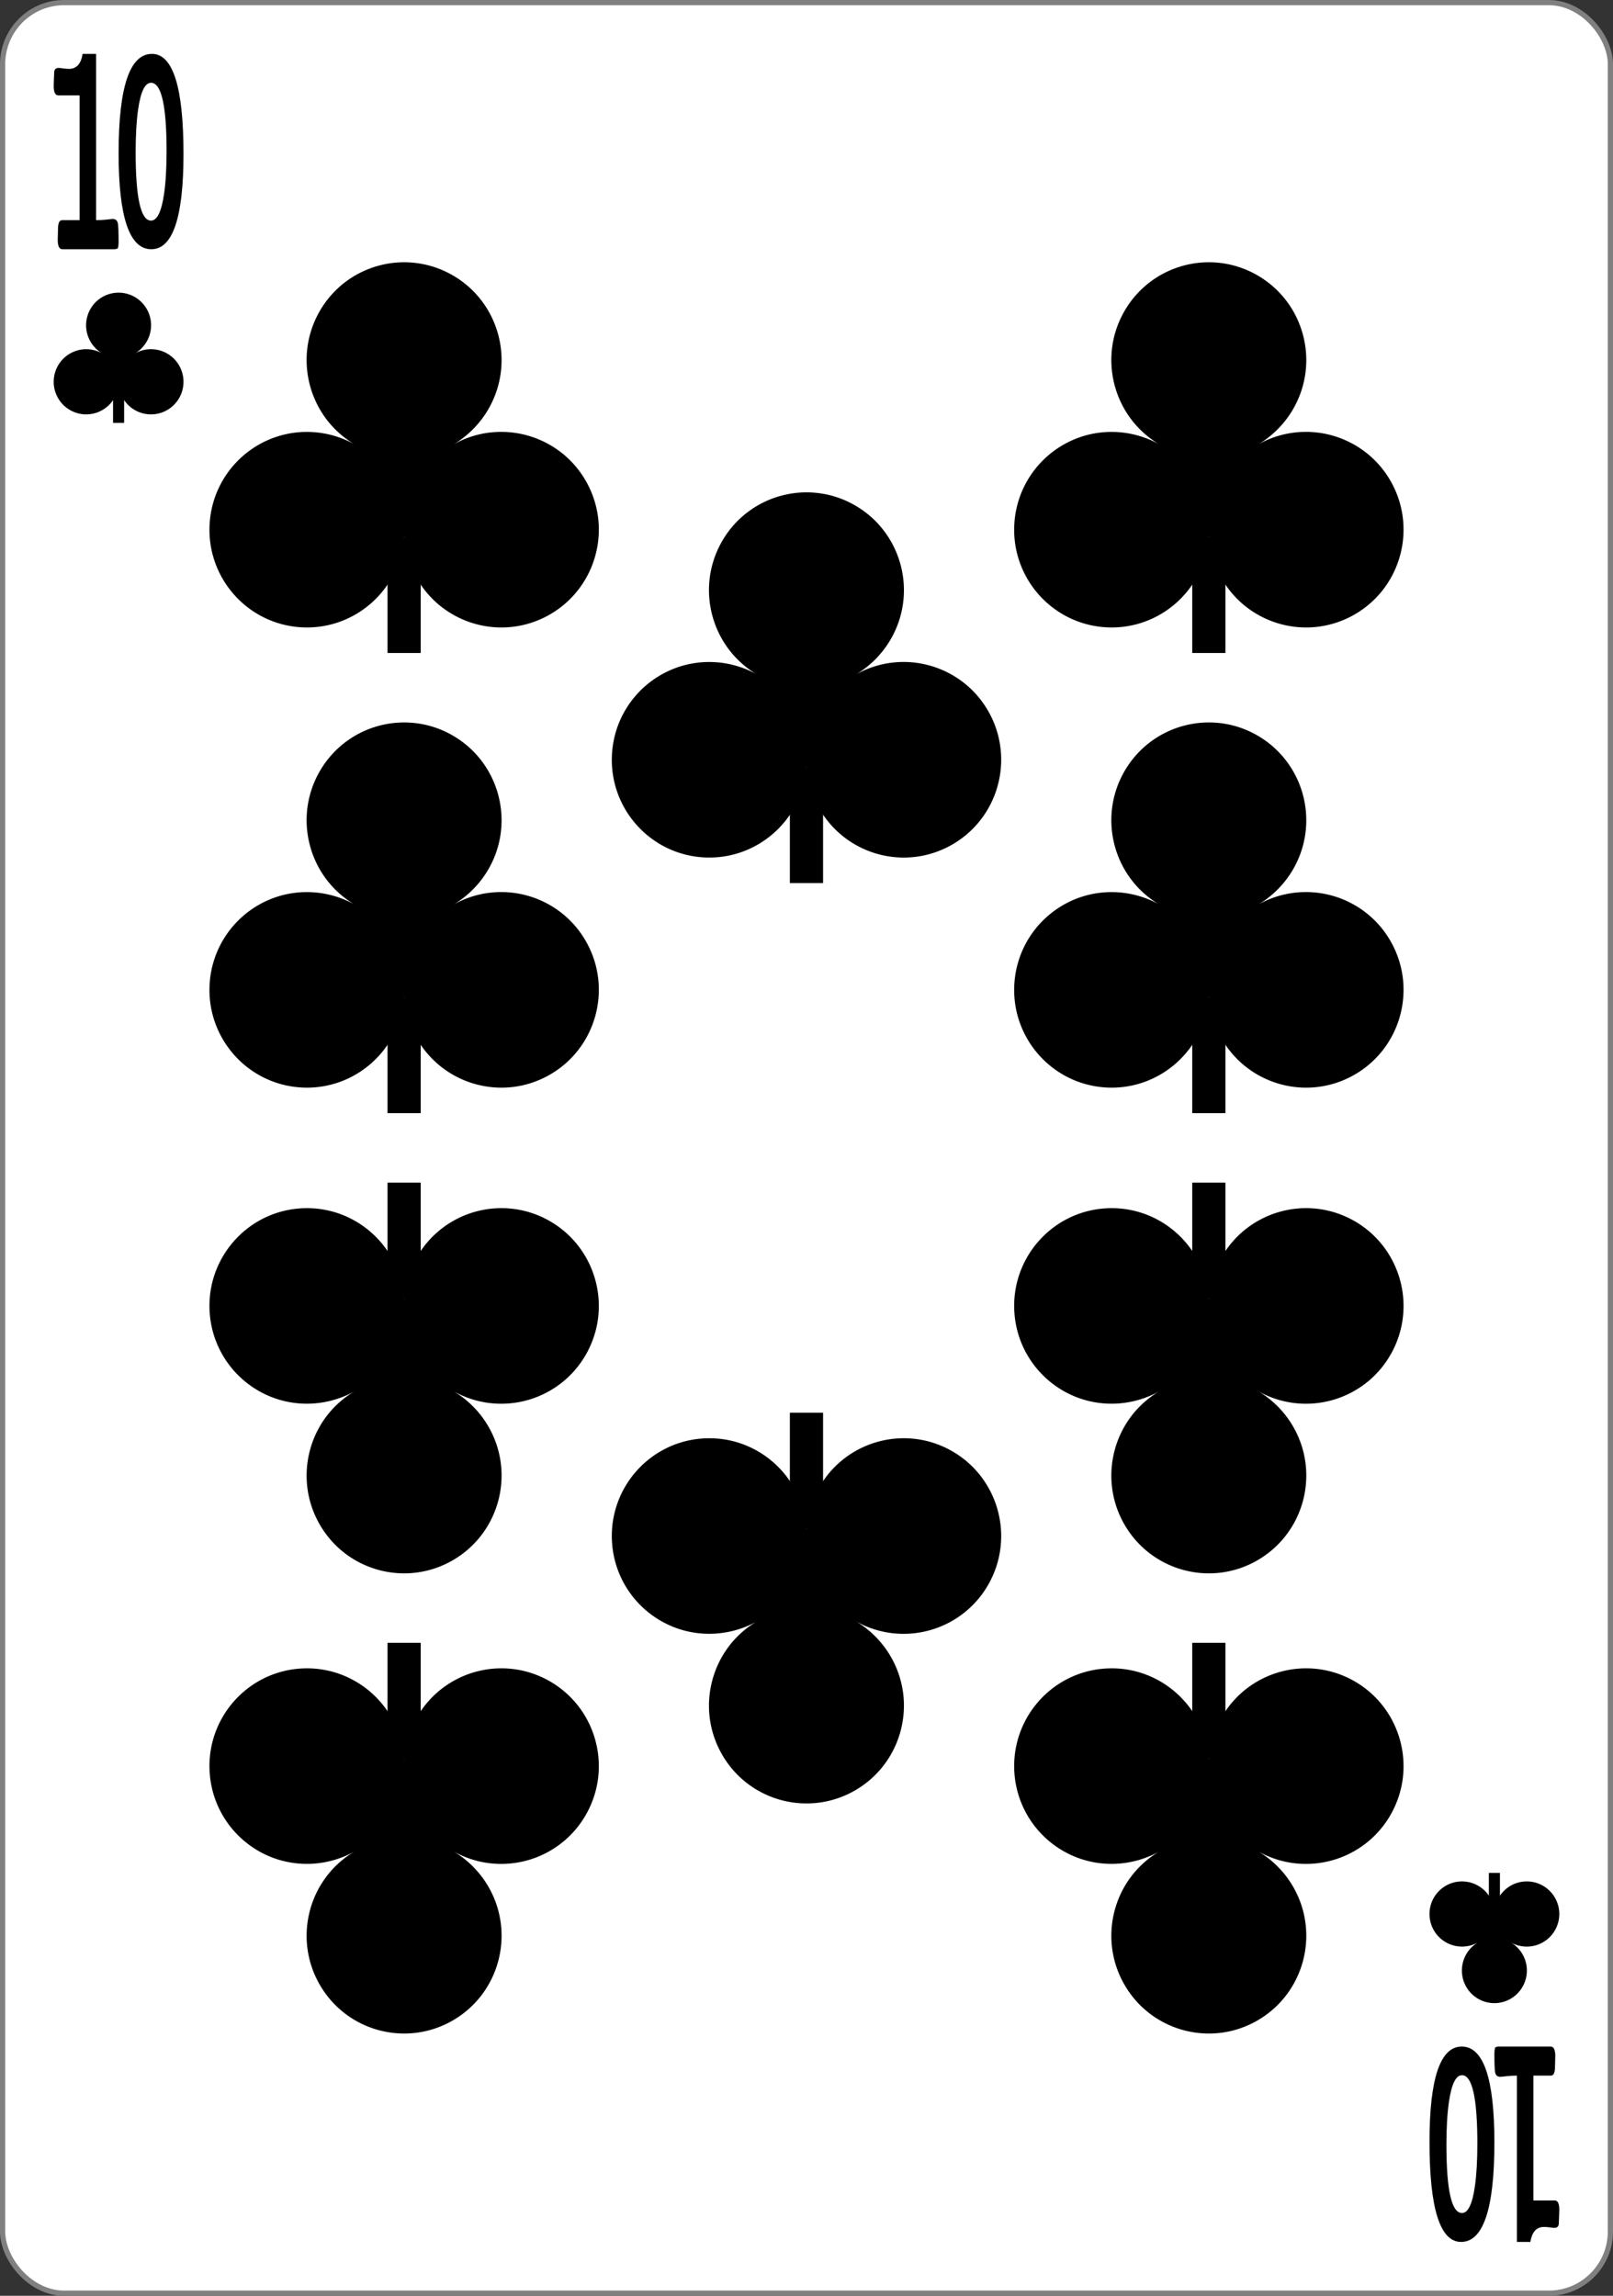 <svg xmlns="http://www.w3.org/2000/svg" width="234" height="333">
   <rect width="100%" height="100%" fill="#333333" stroke="none"/>
   <g transform="translate(0 -719.362)">
      <rect rx="8.919" ry="8.946" y="719.74" x=".378" height="332.244" width="233.244" fill="#fff"
         stroke="gray" stroke-width=".756" />
      <g stroke-width="3.181">
         <path d="M56.218 864.067h4.816v16.758h-4.816z" />
         <path
            d="M85.091 856.053c3.793 6.846 1.334 15.48-5.492 19.283-6.826 3.804-15.433 1.337-19.226-5.509a14.177 14.177 0 01-1.744-5.926c-.528 7.816-7.273 13.72-15.064 13.188-7.79-.531-13.676-7.297-13.146-15.11.53-7.814 7.275-13.718 15.065-13.187 2.045.14 4.036.724 5.86 1.713-6.677-4.017-8.862-12.725-4.855-19.447 4.006-6.722 12.687-8.914 19.39-4.895 6.702 4.019 8.887 12.726 4.88 19.448a14.314 14.314 0 01-4.904 4.924c6.837-3.795 15.444-1.329 19.236 5.518z" />
      </g>
      <g style="line-height:0%;-inkscape-font-specification:'Sans Bold'">
         <path style="line-height:1.25"
            d="M17.206 754.495q0 .49-.092.862-.245.157-.531.157H9.047q-.674 0-.674-1.372 0-.235.02-.744.02-.53.02-.804 0-1.293.593-1.293h2.543v-18.107H8.445q-.654 0-.654-1.372 0-.294.03-.94.041-.667.041-1 0-.666.654-.666.184 0 .694.078.51.059.797.059 1.634 0 1.98-2.175h1.951V751.3q.684 0 1.47-.079.797-.098.95-.098.592 0 .735.608.113.53.113 2.763z"
            font-size="28.97" aria-label="1" font-weight="700" font-family="Levenim MT"
            letter-spacing="0" word-spacing="0" />
      </g>
      <g style="line-height:0%;-inkscape-font-specification:'Sans Bold'">
         <path style="line-height:1.25"
            d="M26.62 741.684q0 13.83-4.674 13.83-4.74 0-4.74-13.907 0-14.43 4.834-14.43 4.58 0 4.58 14.507zm-2.455-.406q0-9.909-2.257-9.909-1.322 0-1.879 3.921-.35 2.473-.35 6.162 0 9.91 2.23 9.91 1.33 0 1.897-3.903.359-2.51.359-6.18z"
            font-size="27.659" aria-label="0" font-weight="700" font-family="Levenim MT"
            letter-spacing="0" word-spacing="0" />
      </g>
      <g stroke-width="3.181">
         <path d="M16.402 775.116h1.605v5.586h-1.605z" />
         <path
            d="M26.026 772.445a4.735 4.735 0 01-1.83 6.428 4.705 4.705 0 01-6.41-1.837 4.726 4.726 0 01-.58-1.975 4.717 4.717 0 01-5.022 4.396 4.722 4.722 0 01-4.382-5.037 4.718 4.718 0 016.975-3.824 4.74 4.74 0 01-1.618-6.483 4.705 4.705 0 016.463-1.631 4.735 4.735 0 011.627 6.482 4.771 4.771 0 01-1.635 1.642 4.712 4.712 0 016.412 1.839z" />
      </g>
      <g style="line-height:0%;-inkscape-font-specification:'Sans Bold'">
         <path style="line-height:1.25"
            d="M216.794 1017.23q0-.49.092-.863.245-.157.531-.157h7.536q.674 0 .674 1.372 0 .235-.02.745-.02.529-.02.803 0 1.294-.593 1.294h-2.543v18.107h3.104q.654 0 .654 1.371 0 .294-.03.941-.041.666-.041 1 0 .666-.654.666-.184 0-.694-.079-.51-.058-.797-.058-1.634 0-1.98 2.175h-1.951v-24.123q-.684 0-1.47.078-.797.098-.95.098-.592 0-.735-.608-.113-.529-.113-2.763z"
            font-size="28.97" aria-label="1" font-weight="700" font-family="Levenim MT"
            letter-spacing="0" word-spacing="0" />
      </g>
      <g style="line-height:0%;-inkscape-font-specification:'Sans Bold'">
         <path style="line-height:1.25"
            d="M207.38 1030.04q0-13.83 4.674-13.83 4.74 0 4.74 13.908 0 14.429-4.834 14.429-4.58 0-4.58-14.507zm2.455.406q0 9.91 2.257 9.91 1.322 0 1.879-3.922.35-2.472.35-6.162 0-9.909-2.23-9.909-1.33 0-1.897 3.902-.359 2.511-.359 6.181z"
            font-size="27.659" aria-label="0" font-weight="700" font-family="Levenim MT"
            letter-spacing="0" word-spacing="0" />
      </g>
      <g stroke-width="3.181">
         <path d="M215.99 996.608h1.606v-5.586h-1.605z" />
         <path
            d="M225.615 999.28a4.735 4.735 0 00-1.83-6.428 4.705 4.705 0 00-6.41 1.836 4.726 4.726 0 00-.58 1.976 4.717 4.717 0 00-5.022-4.397 4.722 4.722 0 00-4.382 5.037 4.718 4.718 0 006.975 3.825 4.74 4.74 0 00-1.619 6.482 4.705 4.705 0 006.464 1.632 4.735 4.735 0 001.627-6.483 4.771 4.771 0 00-1.635-1.641 4.712 4.712 0 006.412-1.84z" />
      </g>
      <g stroke-width="3.181">
         <path d="M56.218 974.405h4.816v-16.757h-4.816z" />
         <path
            d="M85.091 982.42c3.793-6.846 1.334-15.48-5.492-19.284-6.826-3.803-15.433-1.337-19.226 5.51a14.177 14.177 0 00-1.744 5.926c-.528-7.816-7.273-13.72-15.064-13.189-7.79.532-13.676 7.297-13.146 15.111.53 7.814 7.275 13.718 15.065 13.186a14.314 14.314 0 005.86-1.713c-6.677 4.018-8.862 12.725-4.855 19.447 4.006 6.723 12.687 8.914 19.39 4.896 6.702-4.019 8.887-12.726 4.88-19.449a14.314 14.314 0 00-4.904-4.924c6.837 3.796 15.444 1.33 19.236-5.517z" />
      </g>
      <g stroke-width="3.181">
         <path d="M56.218 797.319h4.816v16.757h-4.816z" />
         <path
            d="M85.091 789.304c3.793 6.847 1.334 15.48-5.492 19.284-6.826 3.804-15.433 1.337-19.226-5.51a14.177 14.177 0 01-1.744-5.926c-.528 7.817-7.273 13.72-15.064 13.189-7.79-.532-13.676-7.297-13.146-15.11.53-7.815 7.275-13.718 15.065-13.187 2.045.14 4.036.723 5.86 1.713-6.677-4.017-8.862-12.725-4.855-19.447 4.006-6.723 12.687-8.914 19.39-4.895 6.702 4.018 8.887 12.726 4.88 19.448a14.314 14.314 0 01-4.904 4.924c6.837-3.796 15.444-1.329 19.236 5.517z" />
      </g>
      <g stroke-width="3.181">
         <path d="M114.588 830.693h4.816v16.757h-4.816z" />
         <path
            d="M143.462 822.678c3.792 6.847 1.333 15.48-5.493 19.284-6.826 3.804-15.433 1.337-19.225-5.51a14.177 14.177 0 01-1.745-5.926c-.528 7.817-7.273 13.72-15.063 13.189-7.79-.531-13.676-7.297-13.147-15.11.53-7.815 7.275-13.718 15.066-13.187 2.045.14 4.035.724 5.859 1.713-6.677-4.017-8.862-12.725-4.855-19.447 4.007-6.722 12.688-8.914 19.39-4.895 6.702 4.018 8.887 12.726 4.88 19.448a14.314 14.314 0 01-4.903 4.924c6.836-3.795 15.444-1.329 19.236 5.517z" />
      </g>
      <g stroke-width="3.181">
         <path d="M172.959 797.319h4.815v16.757h-4.815z" />
         <path
            d="M201.832 789.304c3.792 6.847 1.333 15.48-5.492 19.284-6.826 3.804-15.434 1.337-19.226-5.51a14.177 14.177 0 01-1.745-5.926c-.527 7.817-7.272 13.72-15.063 13.189-7.79-.532-13.676-7.297-13.146-15.11.53-7.815 7.275-13.718 15.065-13.187 2.045.14 4.036.723 5.86 1.713-6.677-4.017-8.862-12.725-4.856-19.447 4.007-6.723 12.688-8.914 19.39-4.895 6.702 4.018 8.887 12.726 4.88 19.448a14.314 14.314 0 01-4.903 4.924c6.836-3.796 15.444-1.329 19.236 5.517z" />
      </g>
      <g stroke-width="3.181">
         <path d="M172.959 864.067h4.815v16.758h-4.815z" />
         <path
            d="M201.832 856.053c3.792 6.846 1.333 15.48-5.492 19.283-6.826 3.804-15.434 1.337-19.226-5.509a14.177 14.177 0 01-1.745-5.926c-.527 7.816-7.272 13.72-15.063 13.188-7.79-.531-13.676-7.297-13.146-15.11.53-7.814 7.275-13.718 15.065-13.187 2.045.14 4.036.724 5.86 1.713-6.677-4.017-8.862-12.725-4.856-19.447 4.007-6.722 12.688-8.914 19.39-4.895s8.887 12.726 4.88 19.448a14.314 14.314 0 01-4.903 4.924c6.836-3.795 15.444-1.329 19.236 5.518z" />
      </g>
      <g stroke-width="3.181">
         <path d="M56.218 907.657h4.816V890.9h-4.816z" />
         <path
            d="M85.091 915.672c3.793-6.847 1.334-15.48-5.492-19.284-6.826-3.804-15.433-1.337-19.226 5.51a14.177 14.177 0 00-1.744 5.926c-.528-7.817-7.273-13.72-15.064-13.189-7.79.532-13.676 7.297-13.146 15.11.53 7.815 7.275 13.718 15.065 13.187a14.314 14.314 0 005.86-1.713c-6.677 4.018-8.862 12.725-4.855 19.447 4.006 6.723 12.687 8.914 19.39 4.895 6.702-4.018 8.887-12.726 4.88-19.448a14.314 14.314 0 00-4.904-4.924c6.837 3.796 15.444 1.329 19.236-5.517z" />
      </g>
      <g stroke-width="3.181">
         <path d="M114.588 941.031h4.816v-16.757h-4.816z" />
         <path
            d="M143.462 949.046c3.792-6.846 1.333-15.48-5.493-19.284-6.826-3.803-15.433-1.337-19.225 5.51a14.177 14.177 0 00-1.745 5.926c-.528-7.817-7.273-13.72-15.063-13.189-7.79.532-13.676 7.297-13.147 15.111.53 7.814 7.275 13.718 15.066 13.186a14.314 14.314 0 005.859-1.713c-6.677 4.018-8.862 12.725-4.855 19.447 4.007 6.723 12.688 8.914 19.39 4.896 6.702-4.02 8.887-12.726 4.88-19.449a14.314 14.314 0 00-4.903-4.924c6.836 3.796 15.444 1.33 19.236-5.517z" />
      </g>
      <g stroke-width="3.181">
         <path d="M172.959 974.405h4.815v-16.757h-4.815z" />
         <path
            d="M201.832 982.42c3.792-6.846 1.333-15.48-5.492-19.284-6.826-3.803-15.434-1.337-19.226 5.51a14.177 14.177 0 00-1.745 5.926c-.527-7.816-7.272-13.72-15.063-13.189-7.79.532-13.676 7.297-13.146 15.111.53 7.814 7.275 13.718 15.065 13.186a14.314 14.314 0 005.86-1.713c-6.677 4.018-8.862 12.725-4.856 19.447 4.007 6.723 12.688 8.914 19.39 4.896 6.702-4.019 8.887-12.726 4.88-19.449a14.314 14.314 0 00-4.903-4.924c6.836 3.796 15.444 1.33 19.236-5.517z" />
      </g>
      <g stroke-width="3.181">
         <path d="M172.959 907.657h4.815V890.9h-4.815z" />
         <path
            d="M201.832 915.672c3.792-6.847 1.333-15.48-5.492-19.284-6.826-3.804-15.434-1.337-19.226 5.51a14.177 14.177 0 00-1.745 5.926c-.527-7.817-7.272-13.72-15.063-13.189-7.79.532-13.676 7.297-13.146 15.11.53 7.815 7.275 13.718 15.065 13.187a14.314 14.314 0 005.86-1.713c-6.677 4.018-8.862 12.725-4.856 19.447 4.007 6.723 12.688 8.914 19.39 4.895 6.702-4.018 8.887-12.726 4.88-19.448a14.314 14.314 0 00-4.903-4.924c6.836 3.796 15.444 1.329 19.236-5.517z" />
      </g>
   </g>
</svg>